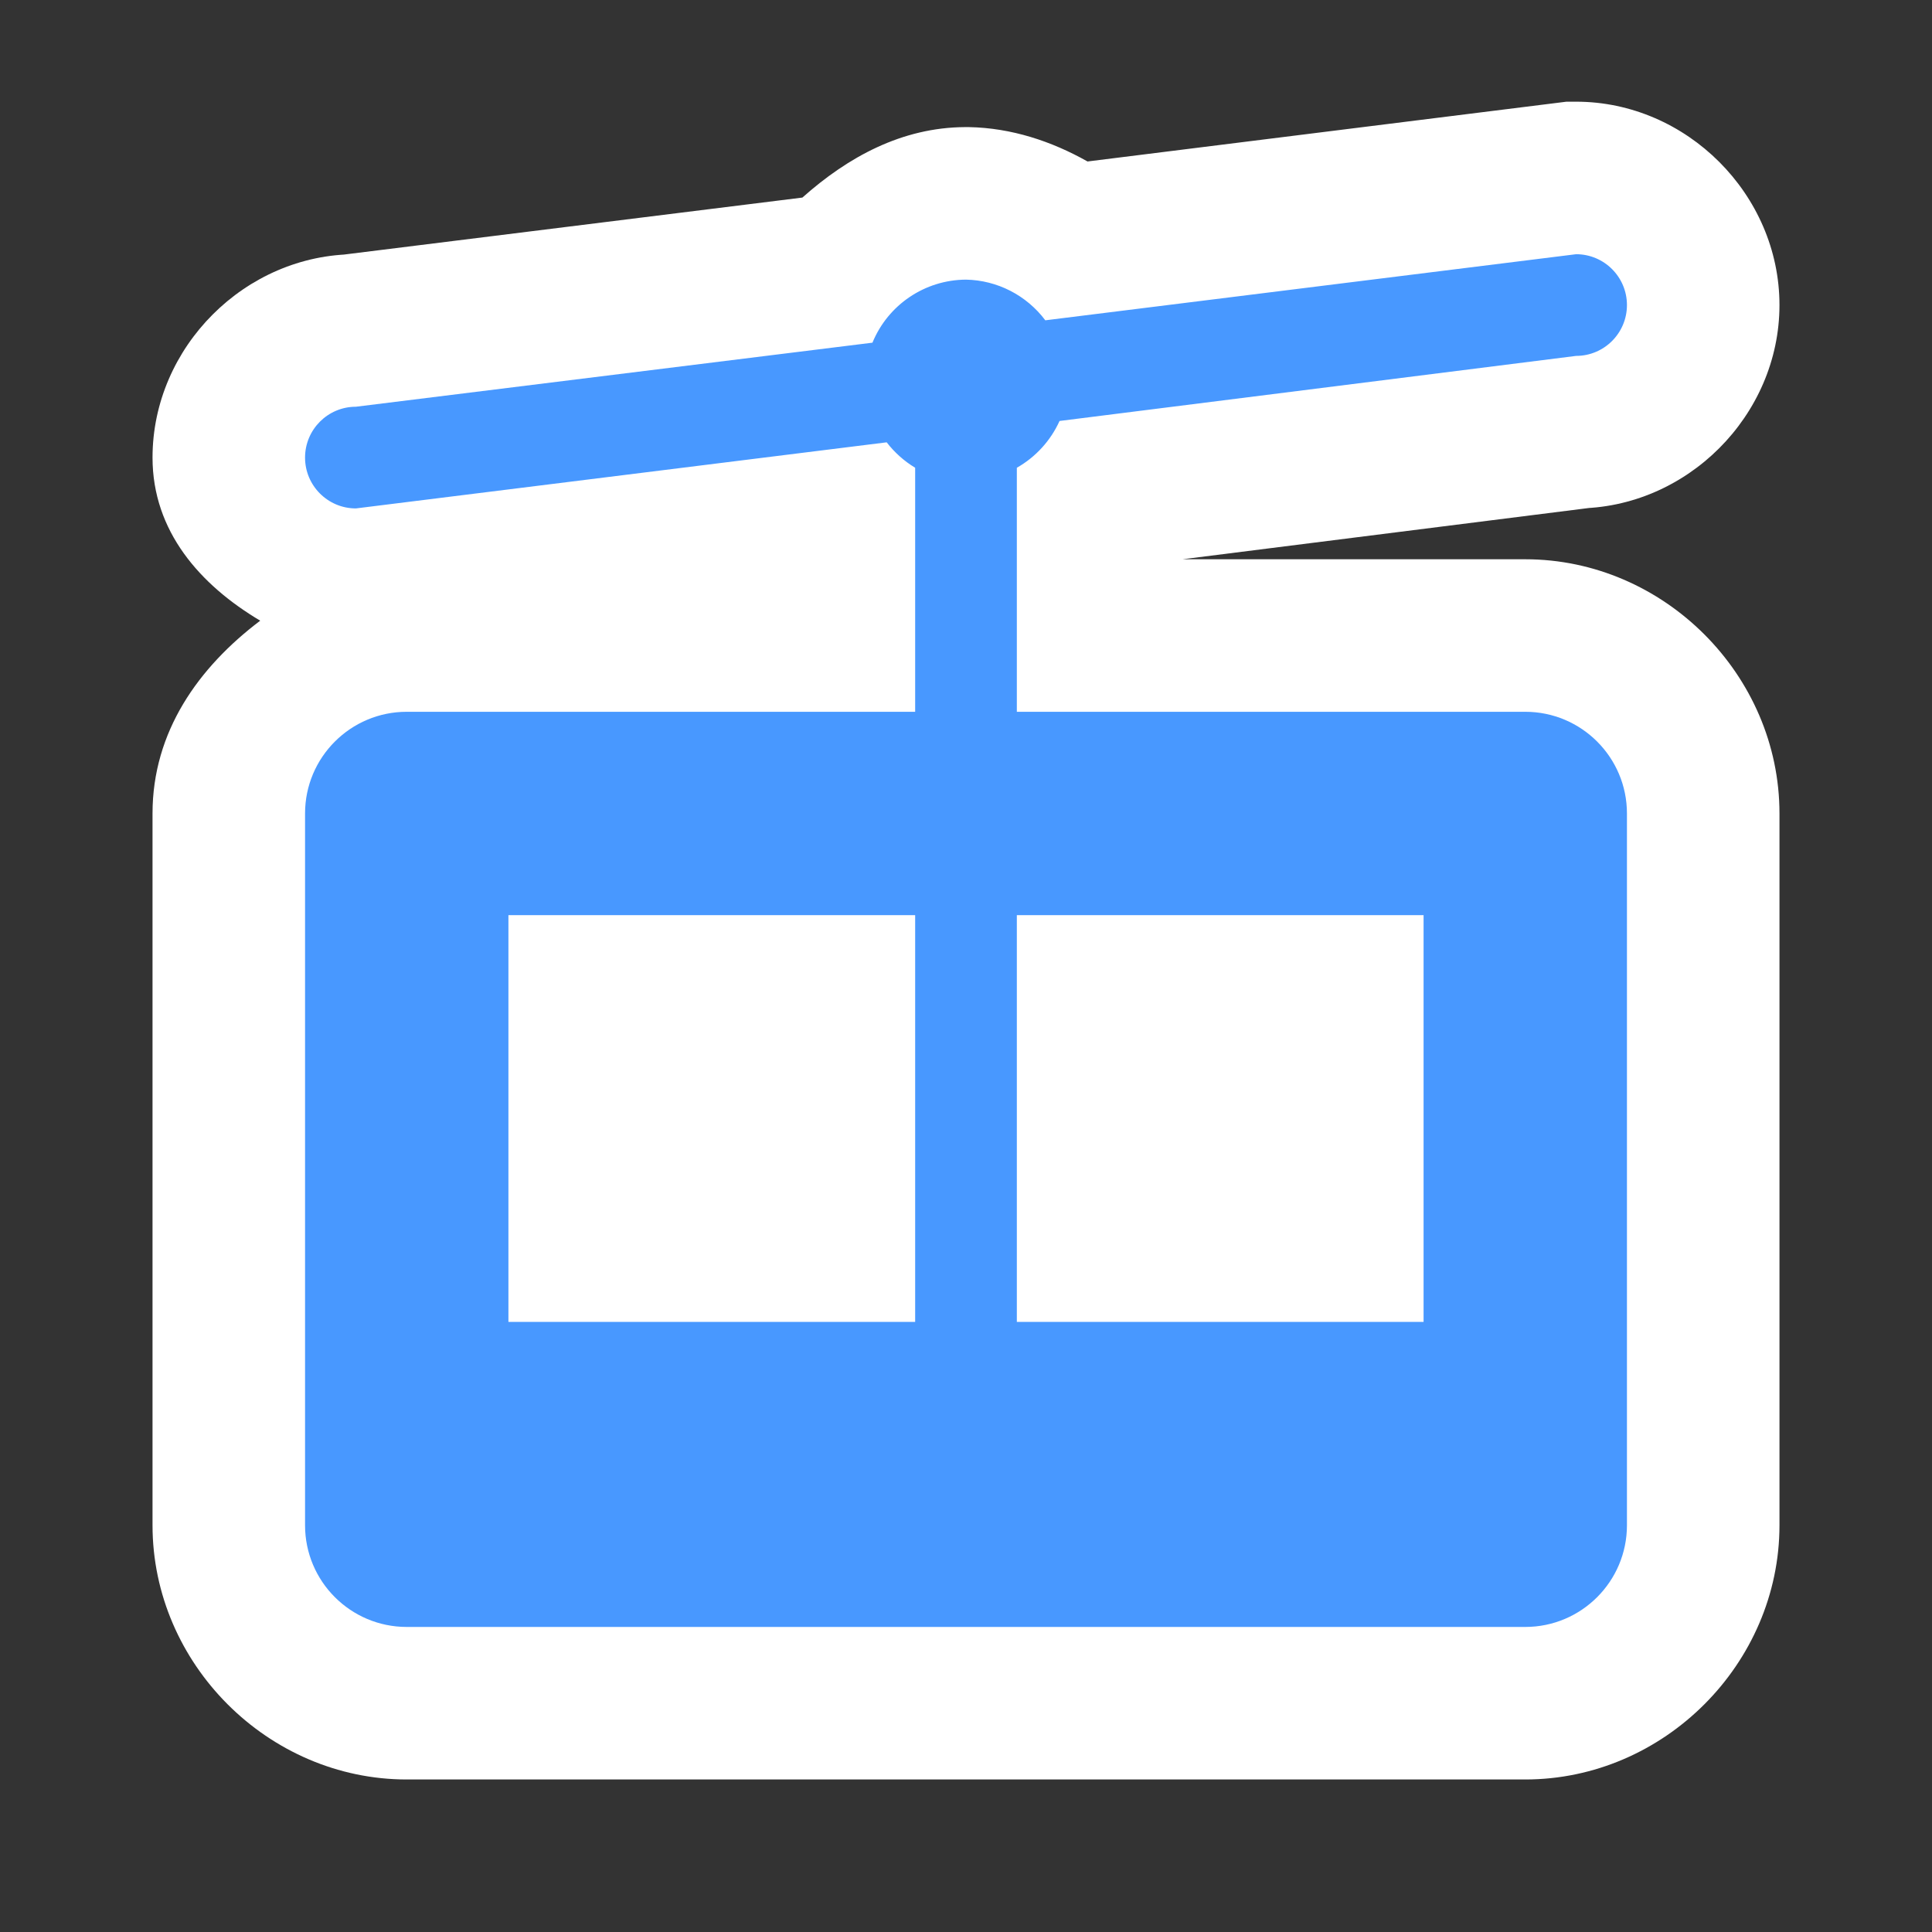 <?xml version="1.0" encoding="UTF-8" standalone="no"?>
<svg
   xmlns:dc="http://purl.org/dc/elements/1.1/"
   xmlns:cc="http://creativecommons.org/ns#"
   xmlns:rdf="http://www.w3.org/1999/02/22-rdf-syntax-ns#"
   xmlns:svg="http://www.w3.org/2000/svg"
   xmlns="http://www.w3.org/2000/svg"
   xmlns:sodipodi="http://sodipodi.sourceforge.net/DTD/sodipodi-0.dtd"
   xmlns:inkscape="http://www.inkscape.org/namespaces/inkscape"
   viewBox="0 0 19 19"
   height="19"
   width="19"
   version="1.1"
   id="svg8174"
   sodipodi:docname="aerialway.svg"
   inkscape:version="1.0.2 (e86c8708, 2021-01-15)">
  <rect x="0" y="0" width="19" height="19" fill="#333333" stroke="none"/>
  <defs
     id="defs8178" />
  <sodipodi:namedview
     pagecolor="#ffffff"
     bordercolor="#666666"
     borderopacity="1"
     objecttolerance="10"
     gridtolerance="10"
     guidetolerance="10"
     inkscape:pageopacity="0"
     inkscape:pageshadow="2"
     inkscape:window-width="1109"
     inkscape:window-height="766"
     id="namedview8176"
     showgrid="false"
     inkscape:pagecheckerboard="true"
     inkscape:zoom="28.894737"
     inkscape:cx="9.5"
     inkscape:cy="9.5"
     inkscape:window-x="0"
     inkscape:window-y="25"
     inkscape:window-maximized="0"
     inkscape:current-layer="svg8174" />
  <title
     id="title8166">aerialway_15.svg</title>
  <rect
     fill="none"
     x="0"
     y="0"
     width="19"
     height="19"
     id="rect8168" />
  <g
     id="path8172"
     transform="translate(2,2)"
     style="opacity:1">
    <path
       style="color:#000000;font-style:normal;font-variant:normal;font-weight:normal;font-stretch:normal;font-size:medium;line-height:normal;font-family:sans-serif;font-variant-ligatures:normal;font-variant-position:normal;font-variant-caps:normal;font-variant-numeric:normal;font-variant-alternates:normal;font-variant-east-asian:normal;font-feature-settings:normal;font-variation-settings:normal;text-indent:0;text-align:start;text-decoration:none;text-decoration-line:none;text-decoration-style:solid;text-decoration-color:#000000;letter-spacing:normal;word-spacing:normal;text-transform:none;writing-mode:lr-tb;direction:ltr;text-orientation:mixed;dominant-baseline:auto;baseline-shift:baseline;text-anchor:start;white-space:normal;shape-padding:0;shape-margin:0;inline-size:0;clip-rule:nonzero;display:inline;overflow:visible;visibility:visible;isolation:auto;mix-blend-mode:normal;color-interpolation:sRGB;color-interpolation-filters:linearRGB;solid-color:#000000;solid-opacity:1;vector-effect:none;fill:#ffffff;fill-opacity:1;fill-rule:nonzero;stroke:none;stroke-linecap:round;stroke-linejoin:miter;stroke-miterlimit:4;stroke-dasharray:none;stroke-dashoffset:0;stroke-opacity:1;paint-order:stroke fill markers;color-rendering:auto;image-rendering:auto;shape-rendering:auto;text-rendering:auto;enable-background:accumulate;stop-color:#000000;stop-opacity:1"
       d="M 13.406,-1 8.695,-0.412 C 8.34,-0.612 7.946,-0.742 7.529,-0.75 h -0.018 -0.02 c -0.621,0.003 -1.152,0.294 -1.6,0.693 L 1.314,0.512 1.5,0.5 c -1.087,0 -2,0.913 -2,2 0,0.724 0.467,1.252 1.059,1.604 C -0.048,4.563 -0.5,5.195 -0.5,6 v 7 c 0,1.363 1.137,2.5 2.5,2.5 h 11 c 1.363,0 2.5,-1.137 2.5,-2.5 V 6 C 15.5,4.637 14.363,3.5 13,3.5 H 9.629 L 13.688,2.988 13.5,3 c 1.087,0 2,-0.913 2,-2 0,-1.087 -0.913,-2 -2,-2 z"
       id="path8773"
       sodipodi:nodetypes="ccccccccscssssssscccssc" />
    <path
       style="color:#000000;font-style:normal;font-variant:normal;font-weight:normal;font-stretch:normal;font-size:medium;line-height:normal;font-family:sans-serif;font-variant-ligatures:normal;font-variant-position:normal;font-variant-caps:normal;font-variant-numeric:normal;font-variant-alternates:normal;font-variant-east-asian:normal;font-feature-settings:normal;font-variation-settings:normal;text-indent:0;text-align:start;text-decoration:none;text-decoration-line:none;text-decoration-style:solid;text-decoration-color:#000000;letter-spacing:normal;word-spacing:normal;text-transform:none;writing-mode:lr-tb;direction:ltr;text-orientation:mixed;dominant-baseline:auto;baseline-shift:baseline;text-anchor:start;white-space:normal;shape-padding:0;shape-margin:0;inline-size:0;clip-rule:nonzero;display:inline;overflow:visible;visibility:visible;isolation:auto;mix-blend-mode:normal;color-interpolation:sRGB;color-interpolation-filters:linearRGB;solid-color:#000000;solid-opacity:1;vector-effect:none;fill:#4898ff;fill-opacity:1;fill-rule:nonzero;stroke:none;stroke-width:3;stroke-linecap:round;stroke-linejoin:miter;stroke-miterlimit:4;stroke-dasharray:none;stroke-dashoffset:0;stroke-opacity:1.0;paint-order:stroke fill markers;color-rendering:auto;image-rendering:auto;shape-rendering:auto;text-rendering:auto;enable-background:accumulate;stop-color:#000000;stop-opacity:1;"
       d="M 13,5 H 8 V 2.6 C 8.185,2.495 8.332,2.334 8.42,2.14 L 13.5,1.5 C 13.776,1.5 14,1.276 14,1 14,0.724 13.776,0.5 13.5,0.5 L 8.28,1.15 C 8.095,0.904 7.808,0.756 7.5,0.75 7.096,0.752 6.733,0.997 6.58,1.37 L 1.5,2 C 1.224,2 1,2.224 1,2.5 1,2.776 1.224,3 1.5,3 L 6.72,2.35 C 6.797,2.45 6.892,2.535 7,2.6 V 5 H 2 C 1.448,5 1,5.448 1,6 v 7 c 0,0.552 0.448,1 1,1 h 11 c 0.552,0 1,-0.448 1,-1 V 6 C 14,5.448 13.552,5 13,5 Z M 7,11 H 3 V 7 H 5.51 7 Z m 5,0 H 8 V 7 h 4 z"
       id="path8775" />
  </g>
</svg>
